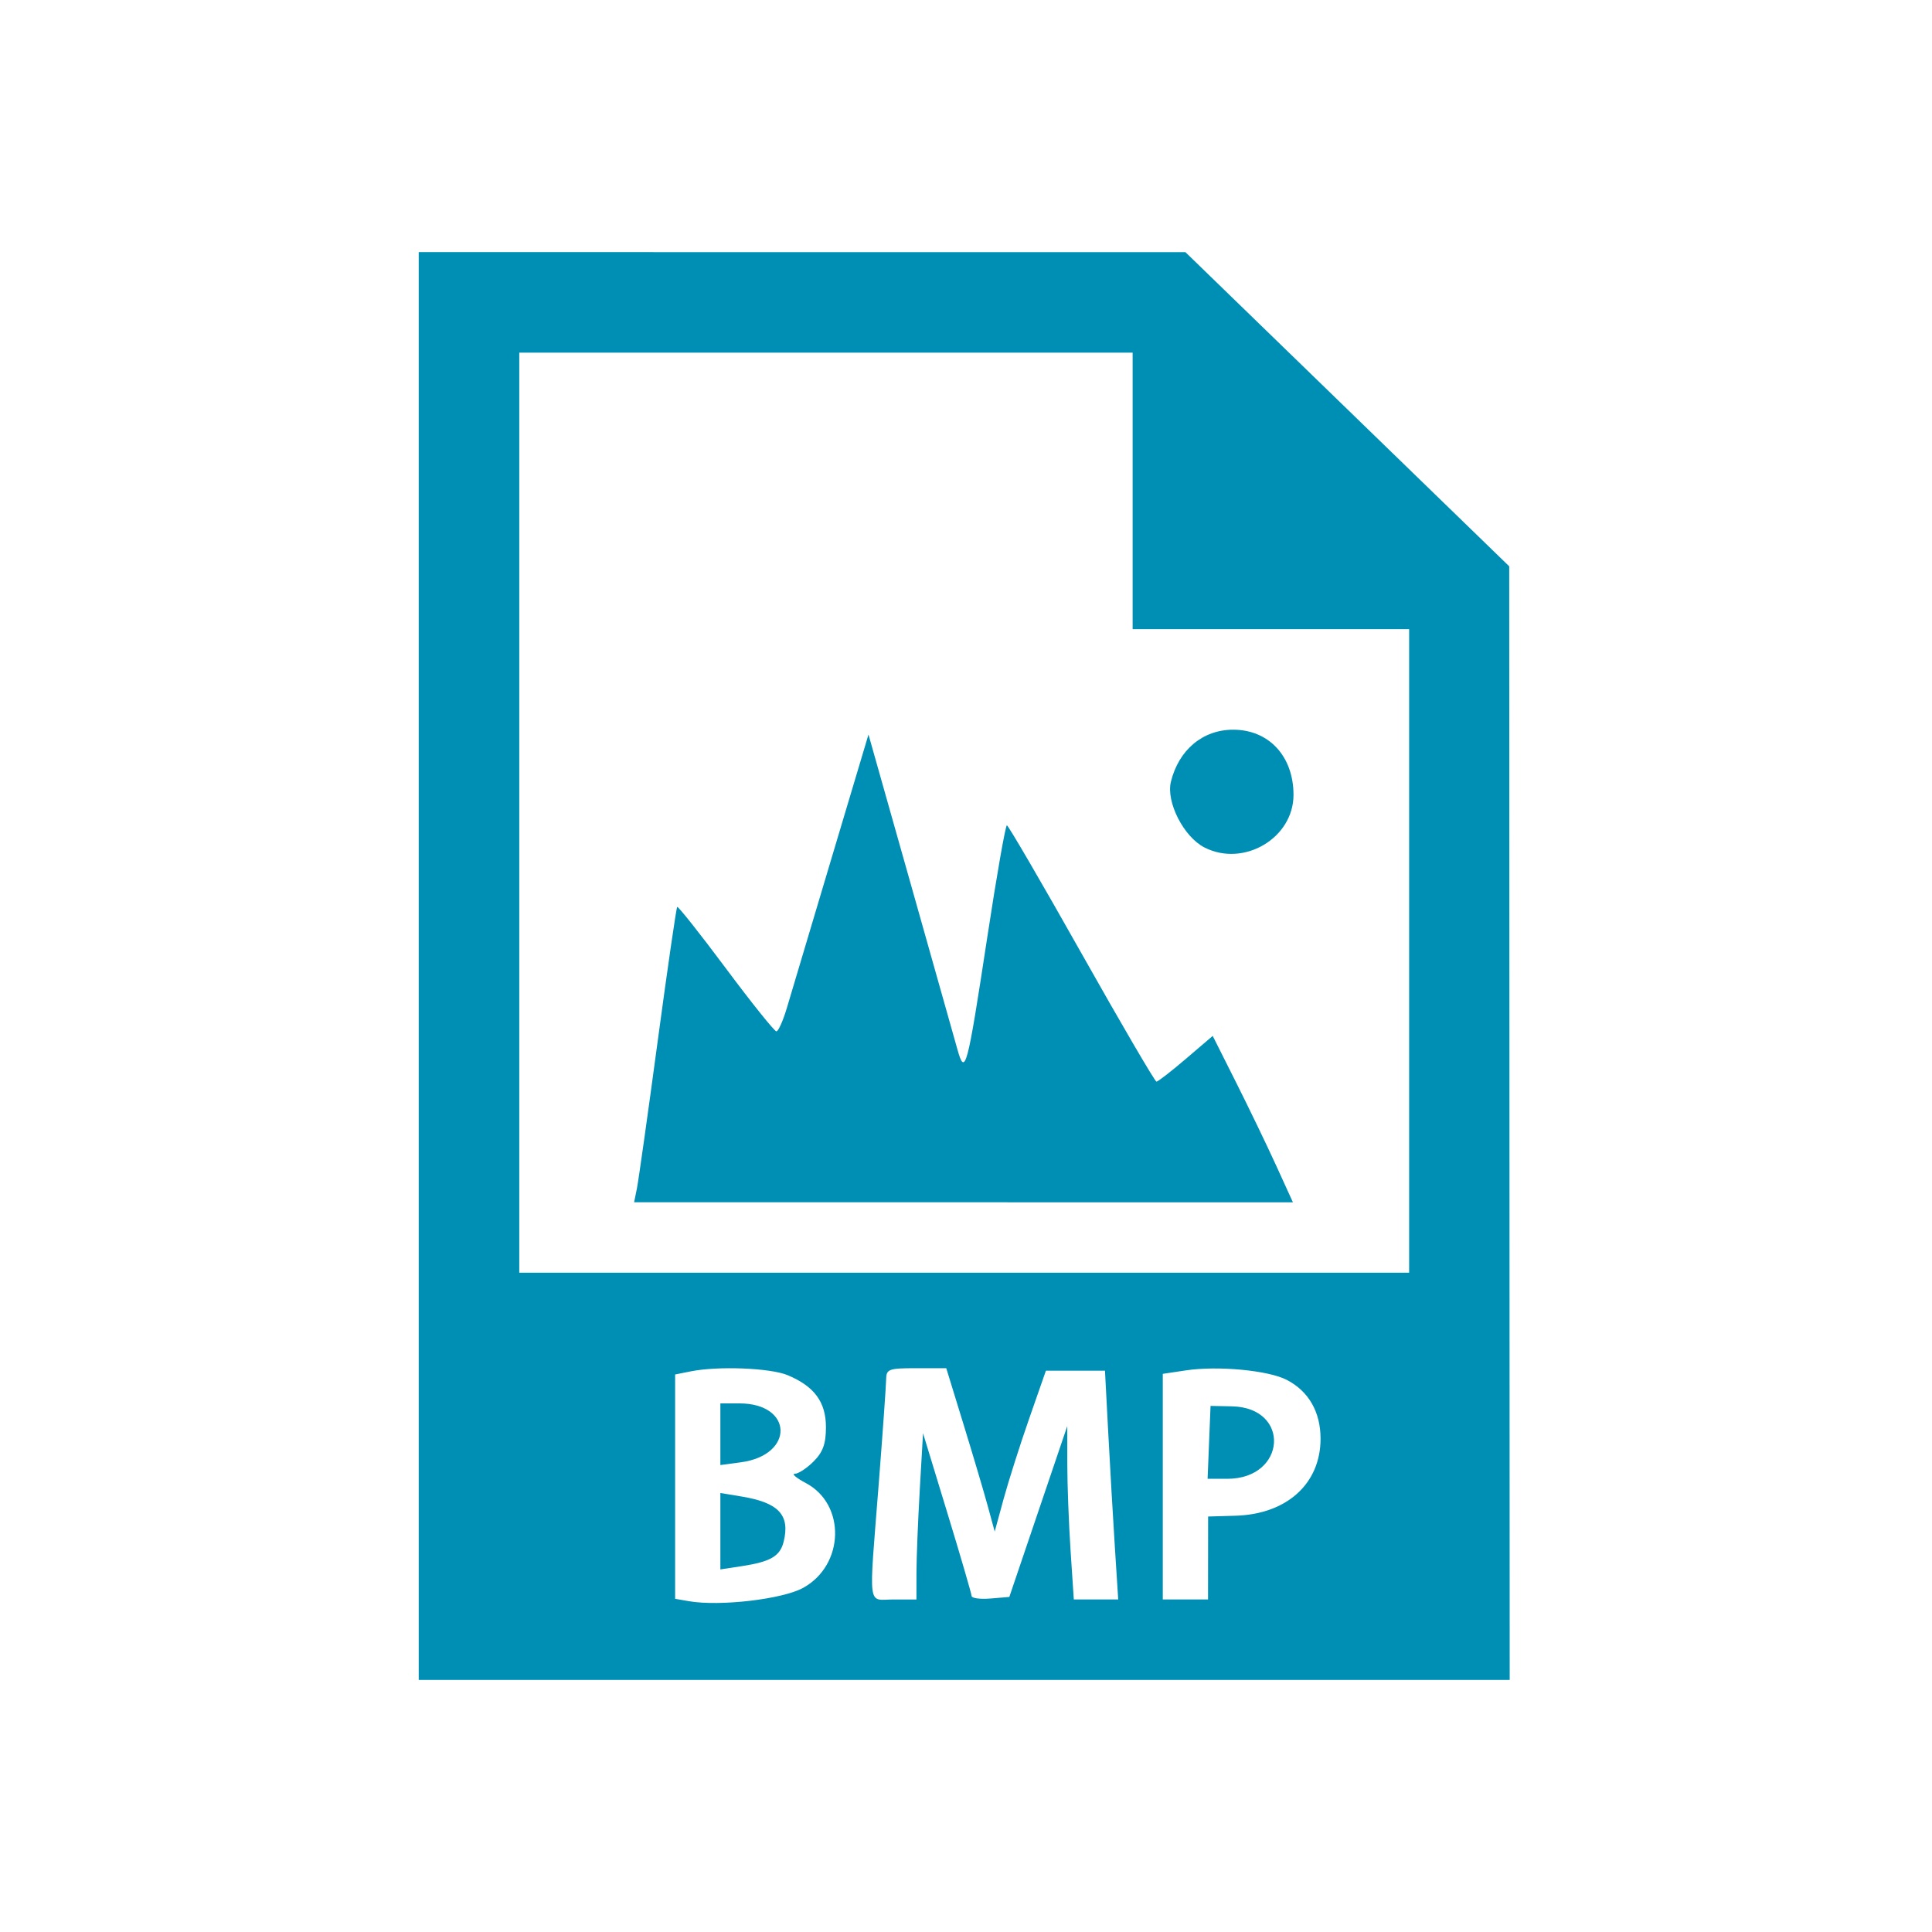 <?xml version="1.0" encoding="UTF-8" standalone="no"?>
<svg
   xmlns:ooo="http://xml.openoffice.org/svg/export"
   xmlns:dc="http://purl.org/dc/elements/1.1/"
   xmlns:cc="http://creativecommons.org/ns#"
   xmlns:rdf="http://www.w3.org/1999/02/22-rdf-syntax-ns#"
   xmlns:svg="http://www.w3.org/2000/svg"
   xmlns="http://www.w3.org/2000/svg"
   xmlns:sodipodi="http://sodipodi.sourceforge.net/DTD/sodipodi-0.dtd"
   xmlns:inkscape="http://www.inkscape.org/namespaces/inkscape"
   version="1.2"
   width="12.96mm"
   height="12.96mm"
   viewBox="0 0 1296 1296"
   preserveAspectRatio="xMidYMid"
   fill-rule="evenodd"
   stroke-width="28.222"
   stroke-linejoin="round"
   xml:space="preserve"
   id="svg70"
   sodipodi:docname="bmp.svg"
   inkscape:version="1.0.1 (3bc2e813f5, 2020-09-07)"><sodipodi:namedview
   pagecolor="#ffffff"
   bordercolor="#666666"
   borderopacity="1"
   objecttolerance="10"
   gridtolerance="10"
   guidetolerance="10"
   inkscape:pageopacity="0"
   inkscape:pageshadow="2"
   inkscape:window-width="1366"
   inkscape:window-height="705"
   id="namedview72"
   showgrid="false"
   inkscape:zoom="7.7664897"
   inkscape:cx="24.491339"
   inkscape:cy="30.929254"
   inkscape:window-x="-8"
   inkscape:window-y="-8"
   inkscape:window-maximized="1"
   inkscape:current-layer="svg70"
   inkscape:document-rotation="0" />
 <defs
   class="ClipPathGroup"
   id="defs8">
  <clipPath
   id="presentation_clip_path"
   clipPathUnits="userSpaceOnUse">
   <rect
   x="0"
   y="0"
   width="1296"
   height="1296"
   id="rect2" />
  </clipPath>
  <clipPath
   id="presentation_clip_path_shrink"
   clipPathUnits="userSpaceOnUse">
   <rect
   x="1"
   y="1"
   width="1294"
   height="1294"
   id="rect5" />
  </clipPath>
 </defs>
 <defs
   class="TextShapeIndex"
   id="defs12">
  <g
   ooo:slide="id1"
   ooo:id-list="id3"
   id="g10" />
 </defs>
 <defs
   class="EmbeddedBulletChars"
   id="defs44">
  <g
   id="bullet-char-template-57356"
   transform="scale(0,-0)">
   <path
   d="M 580,1141 L 1163,571 580,0 -4,571 580,1141 Z"
   id="path14" />
  </g>
  <g
   id="bullet-char-template-57354"
   transform="scale(0,-0)">
   <path
   d="M 8,1128 L 1137,1128 1137,0 8,0 8,1128 Z"
   id="path17" />
  </g>
  <g
   id="bullet-char-template-10146"
   transform="scale(0,-0)">
   <path
   d="M 174,0 L 602,739 174,1481 1456,739 174,0 Z M 1358,739 L 309,1346 659,739 1358,739 Z"
   id="path20" />
  </g>
  <g
   id="bullet-char-template-10132"
   transform="scale(0,-0)">
   <path
   d="M 2015,739 L 1276,0 717,0 1260,543 174,543 174,936 1260,936 717,1481 1274,1481 2015,739 Z"
   id="path23" />
  </g>
  <g
   id="bullet-char-template-10007"
   transform="scale(0,-0)">
   <path
   d="M 0,-2 C -7,14 -16,27 -25,37 L 356,567 C 262,823 215,952 215,954 215,979 228,992 255,992 264,992 276,990 289,987 310,991 331,999 354,1012 L 381,999 492,748 772,1049 836,1024 860,1049 C 881,1039 901,1025 922,1006 886,937 835,863 770,784 769,783 710,716 594,584 L 774,223 C 774,196 753,168 711,139 L 727,119 C 717,90 699,76 672,76 641,76 570,178 457,381 L 164,-76 C 142,-110 111,-127 72,-127 30,-127 9,-110 8,-76 1,-67 -2,-52 -2,-32 -2,-23 -1,-13 0,-2 Z"
   id="path26" />
  </g>
  <g
   id="bullet-char-template-10004"
   transform="scale(0,-0)">
   <path
   d="M 285,-33 C 182,-33 111,30 74,156 52,228 41,333 41,471 41,549 55,616 82,672 116,743 169,778 240,778 293,778 328,747 346,684 L 369,508 C 377,444 397,411 428,410 L 1163,1116 C 1174,1127 1196,1133 1229,1133 1271,1133 1292,1118 1292,1087 L 1292,965 C 1292,929 1282,901 1262,881 L 442,47 C 390,-6 338,-33 285,-33 Z"
   id="path29" />
  </g>
  <g
   id="bullet-char-template-9679"
   transform="scale(0,-0)">
   <path
   d="M 813,0 C 632,0 489,54 383,161 276,268 223,411 223,592 223,773 276,916 383,1023 489,1130 632,1184 813,1184 992,1184 1136,1130 1245,1023 1353,916 1407,772 1407,592 1407,412 1353,268 1245,161 1136,54 992,0 813,0 Z"
   id="path32" />
  </g>
  <g
   id="bullet-char-template-8226"
   transform="scale(0,-0)">
   <path
   d="M 346,457 C 273,457 209,483 155,535 101,586 74,649 74,723 74,796 101,859 155,911 209,963 273,989 346,989 419,989 480,963 531,910 582,859 608,796 608,723 608,648 583,586 532,535 482,483 420,457 346,457 Z"
   id="path35" />
  </g>
  <g
   id="bullet-char-template-8211"
   transform="scale(0,-0)">
   <path
   d="M -4,459 L 1135,459 1135,606 -4,606 -4,459 Z"
   id="path38" />
  </g>
  <g
   id="bullet-char-template-61548"
   transform="scale(0,-0)">
   <path
   d="M 173,740 C 173,903 231,1043 346,1159 462,1274 601,1332 765,1332 928,1332 1067,1274 1183,1159 1299,1043 1357,903 1357,740 1357,577 1299,437 1183,322 1067,206 928,148 765,148 601,148 462,206 346,322 231,437 173,577 173,740 Z"
   id="path41" />
  </g>
 </defs>
 <defs
   class="TextEmbeddedBitmaps"
   id="defs46" />
 <g
   id="g51">
  <g
   id="id2"
   class="Master_Slide">
   <g
   id="bg-id2"
   class="Background" />
   <g
   id="bo-id2"
   class="BackgroundObjects" />
  </g>
 </g>
 
<path
   style="fill:#008fb4;stroke-width:95.179"
   d="M 280.88,648 V 169.106 l 257.152,0.023 257.152,0.023 108.605,105.368 108.605,105.368 0.159,373.503 0.159,373.503 H 646.795 280.88 Z m 257.861,417.156 c 27.733,-15.27 28.817,-55.96 1.874,-70.286 -6.463,-3.437 -9.809,-6.248 -7.435,-6.248 2.374,0 8.041,-3.725 12.594,-8.278 6.256,-6.256 8.278,-11.868 8.278,-22.971 0,-16.84 -7.777,-27.413 -25.663,-34.886 -11.635,-4.862 -46.618,-6.25 -64.973,-2.579 l -10.539,2.108 v 75.235 75.236 l 9.274,1.611 c 20.68,3.592 62.747,-1.319 76.589,-8.941 z m 76.031,-9.928 c 0.01,-9.738 1.002,-34.834 2.208,-55.77 l 2.193,-38.064 16.245,53.24 c 8.935,29.282 16.288,54.47 16.34,55.973 0.052,1.503 5.767,2.262 12.698,1.686 l 12.603,-1.047 19.436,-57.314 19.436,-57.314 0.017,25.275 c 0.01,13.902 0.997,40.072 2.195,58.157 l 2.177,32.882 h 14.893 14.893 l -2.215,-34.568 c -1.218,-19.012 -3.217,-53.538 -4.441,-76.724 l -2.226,-42.156 H 721.412 701.599 l -11.188,32.039 c -6.153,17.621 -13.88,41.903 -17.171,53.96 l -5.983,21.921 -4.586,-16.862 c -2.522,-9.274 -9.834,-33.936 -16.249,-54.803 l -11.663,-37.941 h -20.119 c -18.587,0 -20.126,0.578 -20.215,7.588 -0.052,4.173 -2.286,35.664 -4.963,69.979 -6.71,86.023 -7.813,77.567 10.117,77.567 h 15.176 l 0.017,-17.706 z m 195.616,-10.117 0.027,-27.823 18.341,-0.526 c 34.43,-0.987 57.104,-21.513 57.089,-51.68 -0.01,-17.969 -8.004,-31.86 -22.716,-39.468 -12.368,-6.396 -46.155,-9.573 -67.602,-6.356 l -15.518,2.327 v 75.674 75.674 h 15.176 15.176 l 0.027,-27.823 z M 945.261,637.883 V 422.043 H 852.517 759.774 V 329.3 236.556 H 554.052 348.33 v 308.583 308.583 h 298.465 298.465 z"
   id="path53" /><path
   style="fill:#008fb4;stroke-width:95.179"
   d="m 807.958,568.49 c -13.909,-7.09 -25.855,-30.505 -22.502,-44.108 5.28,-21.425 21.398,-34.89 41.768,-34.89 23.961,0 40.47,17.836 40.47,43.724 0,29.002 -33.375,48.71 -59.735,35.273 z"
   id="path56" /><path
   style="fill:#008fb4;stroke-width:95.179"
   d="m 427.244,797.233 c 1.035,-5.101 7.289,-49.427 13.896,-98.503 6.608,-49.076 12.515,-89.729 13.127,-90.342 0.613,-0.613 15.301,17.914 32.641,41.17 17.34,23.256 32.597,42.284 33.905,42.284 1.308,0 4.511,-7.209 7.116,-16.019 2.606,-8.811 15.971,-53.613 29.701,-99.561 l 24.963,-83.542 27.907,98.718 c 15.349,54.295 29.597,104.788 31.663,112.208 5.245,18.84 6.581,13.859 20.129,-75.038 6.29,-41.271 12.205,-75.004 13.145,-74.962 0.94,0.041 23.488,38.741 50.106,85.999 26.618,47.257 49.219,85.922 50.224,85.922 1.005,0 9.906,-6.902 19.781,-15.338 l 17.954,-15.338 15.755,31.358 c 8.665,17.247 20.772,42.361 26.903,55.808 l 11.148,24.451 H 646.335 425.361 Z"
   id="path58" /><path
   style="fill:#008fb4;stroke-width:95.179"
   d="m 811.056,967.543 0.991,-24.451 14.298,0.289 c 39.693,0.801 36.648,48.613 -3.097,48.613 h -13.183 z"
   id="path68" /><path
   style="fill:#008fb4;stroke-width:95.179"
   d="m 483.229,962.086 v -20.679 h 12.74 c 36.198,0 37.086,34.675 1.012,39.514 l -13.752,1.844 z"
   id="path70" /><path
   style="fill:#008fb4;stroke-width:95.179"
   d="m 483.229,1027.149 v -25.63 l 14.333,2.374 c 24.854,4.117 32.585,12.485 28.088,30.403 -2.417,9.632 -8.834,13.354 -28.088,16.294 l -14.333,2.188 z"
   id="path72" /></svg>

